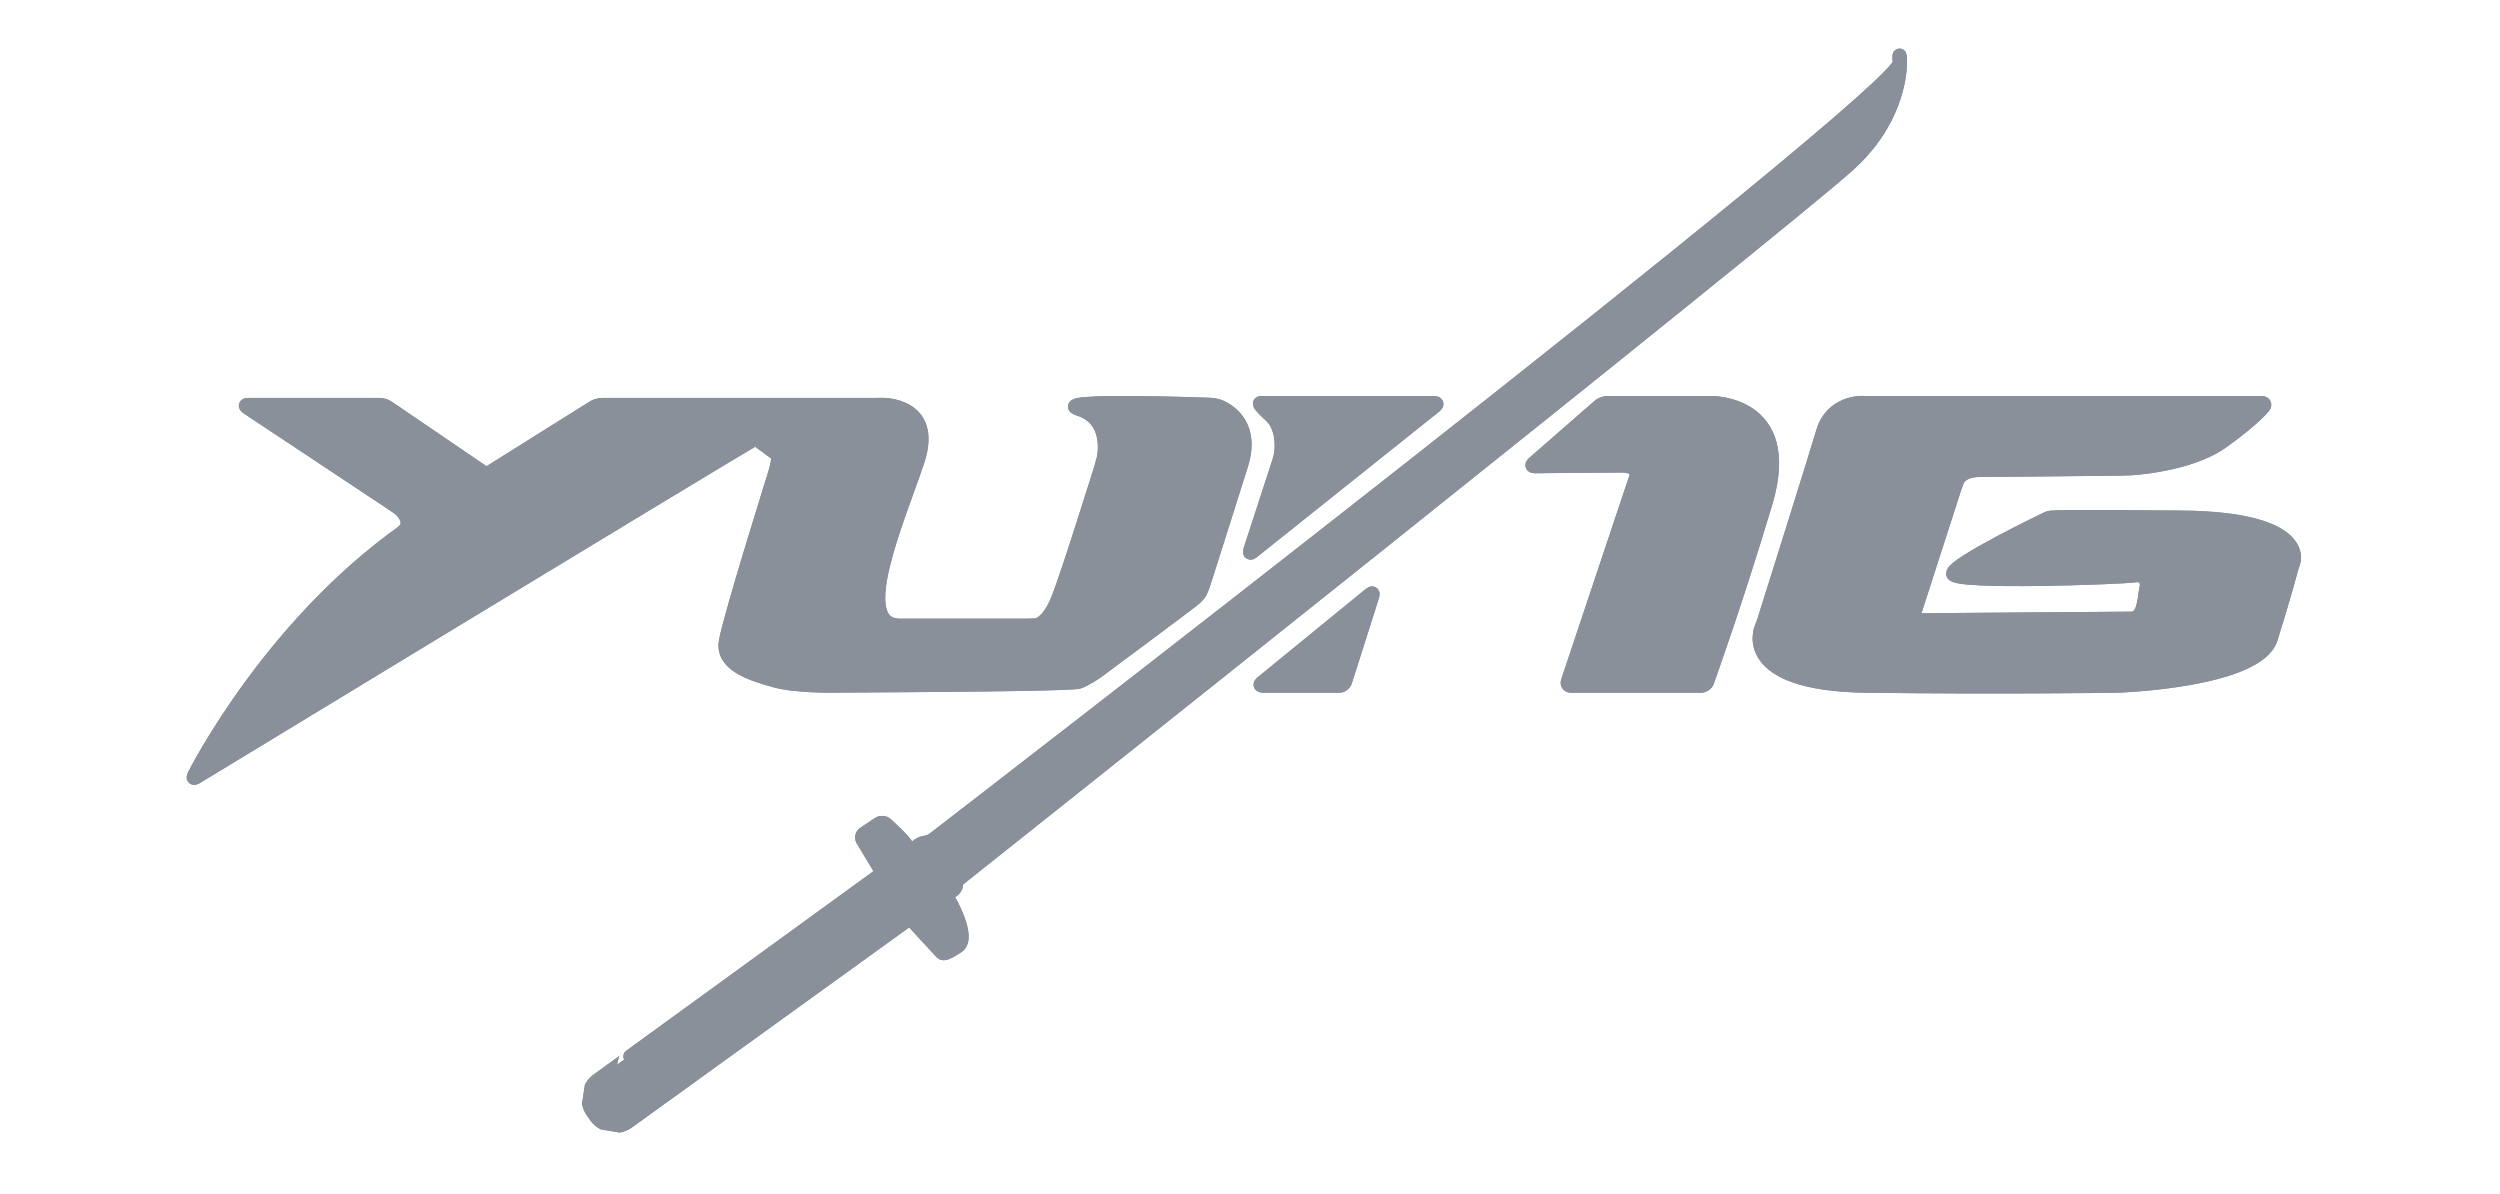 <?xml version="1.0" encoding="utf-8"?>
<!-- Generator: Adobe Illustrator 16.0.0, SVG Export Plug-In . SVG Version: 6.00 Build 0)  -->
<!DOCTYPE svg PUBLIC "-//W3C//DTD SVG 1.1//EN" "http://www.w3.org/Graphics/SVG/1.1/DTD/svg11.dtd">
<svg version="1.1" id="Layer_1" xmlns="http://www.w3.org/2000/svg" xmlns:xlink="http://www.w3.org/1999/xlink" x="0px" y="0px"
	 width="90px" height="43px" viewBox="0 0 90 43" enable-background="new 0 0 90 43" xml:space="preserve">
<g>
	<path fill="#89909A" stroke="#89909A" stroke-width="0.5" stroke-miterlimit="10" d="M8.896,14.664
		c-0.073-0.049-0.062-0.089,0.026-0.089h4.747c0.088,0,0.22,0.041,0.292,0.09l3.416,2.327c0.072,0.049,0.193,0.052,0.268,0.005
		l3.729-2.337c0.075-0.046,0.208-0.084,0.296-0.084h9.76c0.088,0,0.232-0.002,0.32-0.004c0,0,1.973-0.05,1.28,2.03
		c-0.693,2.08-2.4,5.919-0.64,5.919c1.76,0,4.587,0,4.587,0c0.088,0,0.232-0.004,0.32-0.008c0,0,0.427-0.021,0.8-0.967
		s1.553-4.738,1.553-4.738c0.025-0.084,0.063-0.223,0.083-0.309c0,0,0.323-1.391-0.876-1.771c-1.2-0.38,4.7-0.159,4.7-0.159
		c0.088,0.003,0.229,0.028,0.313,0.056c0,0,1.337,0.434,0.818,2.094c-0.52,1.66-1.368,4.317-1.368,4.317
		c-0.026,0.083-0.081,0.216-0.121,0.296c0,0-0.034,0.066-0.194,0.215c-0.129,0.121-3.468,2.596-3.468,2.596
		c-0.07,0.054-0.19,0.133-0.266,0.179c0,0-0.347,0.207-0.453,0.228c-0.041,0.008-0.121,0.015-0.235,0.021
		c-1.458,0.088-8.271,0.111-8.271,0.111c-0.088,0-0.232,0.002-0.32,0.004c0,0-1.36,0.022-2.106-0.191
		c-0.747-0.212-1.894-0.532-1.76-1.385c0.133-0.854,1.872-6.381,1.872-6.381c0.026-0.084,0.052-0.156,0.057-0.16c0,0,0,0,0-0.145
		c0-0.08,0.001-0.325,0.002-0.53c0.001-0.169,0.001-0.169,0.001-0.169c0-0.078,0.001-0.213,0.001-0.301c0,0,0-0.135-0.36,0.064
		c-0.019,0.011-0.092,0.054-0.215,0.126C25.259,16.92,7.052,27.985,7.052,27.985c-0.075,0.046-0.104,0.019-0.065-0.06
		c0,0,2.861-5.734,8.109-9.177s-0.169-0.254-0.169-0.254c-0.076,0.045-0.187,0.049-0.247,0.009c-0.06-0.04-0.113-0.075-0.118-0.079
		s-0.069-0.046-0.143-0.095L8.896,14.664z"/>
	<path fill="#89909A" stroke="#89909A" stroke-width="0.5" stroke-miterlimit="10" d="M8.896,14.664
		c-0.073-0.049-0.062-0.089,0.026-0.089h4.747c0.088,0,0.22,0.041,0.292,0.09l3.416,2.327c0.072,0.049,0.193,0.052,0.268,0.005
		l3.729-2.337c0.075-0.046,0.208-0.084,0.296-0.084h9.76c0.088,0,0.232-0.002,0.32-0.004c0,0,1.973-0.05,1.28,2.03
		c-0.693,2.08-2.4,5.919-0.64,5.919c1.76,0,4.587,0,4.587,0c0.088,0,0.232-0.004,0.32-0.008c0,0,0.427-0.021,0.8-0.967
		s1.553-4.738,1.553-4.738c0.025-0.084,0.063-0.223,0.083-0.309c0,0,0.323-1.391-0.876-1.771c-1.2-0.38,4.7-0.159,4.7-0.159
		c0.088,0.003,0.229,0.028,0.313,0.056c0,0,1.337,0.434,0.818,2.094c-0.52,1.66-1.368,4.317-1.368,4.317
		c-0.026,0.083-0.081,0.216-0.121,0.296c0,0-0.034,0.066-0.194,0.215c-0.129,0.121-3.468,2.596-3.468,2.596
		c-0.07,0.054-0.19,0.133-0.266,0.179c0,0-0.347,0.207-0.453,0.228c-0.041,0.008-0.121,0.015-0.235,0.021
		c-1.458,0.088-8.271,0.111-8.271,0.111c-0.088,0-0.232,0.002-0.32,0.004c0,0-1.36,0.022-2.106-0.191
		c-0.747-0.212-1.894-0.532-1.76-1.385c0.133-0.854,1.872-6.381,1.872-6.381c0.026-0.084,0.052-0.156,0.057-0.16c0,0,0,0,0-0.145
		c0-0.08,0.001-0.325,0.002-0.53c0.001-0.169,0.001-0.169,0.001-0.169c0-0.078,0.001-0.213,0.001-0.301c0,0,0-0.135-0.36,0.064
		c-0.019,0.011-0.092,0.054-0.215,0.126C25.259,16.92,7.052,27.985,7.052,27.985c-0.075,0.046-0.104,0.019-0.065-0.06
		c0,0,2.861-5.734,8.109-9.177s-0.169-0.254-0.169-0.254c-0.076,0.045-0.187,0.049-0.247,0.009c-0.06-0.04-0.113-0.075-0.118-0.079
		s-0.069-0.046-0.143-0.095L8.896,14.664z"/>
</g>
<g>
	<path fill="#89909A" stroke="#89909A" stroke-width="0.5" stroke-miterlimit="10" d="M45.417,14.508h6.22
		c0.088,0,0.104,0.045,0.035,0.1l-6.59,5.261c-0.069,0.055-0.103,0.031-0.076-0.053l1.041-3.196c0.027-0.083,0.061-0.224,0.074-0.31
		c0,0,0.135-0.871-0.365-1.337S45.329,14.508,45.417,14.508z"/>
	<path fill="#89909A" stroke="#89909A" stroke-width="0.5" stroke-miterlimit="10" d="M45.417,14.508h6.22
		c0.088,0,0.104,0.045,0.035,0.1l-6.59,5.261c-0.069,0.055-0.103,0.031-0.076-0.053l1.041-3.196c0.027-0.083,0.061-0.224,0.074-0.31
		c0,0,0.135-0.871-0.365-1.337S45.329,14.508,45.417,14.508z"/>
</g>
<path fill="#89909A" stroke="#89909A" stroke-width="0.5" stroke-miterlimit="10" d="M14.366,18.229l-0.058,0.027
	c0,0,0.702,0.517,0.135,0.943c-0.567,0.427,0.863,0.184,0.863,0.184v-0.494l-0.223-0.132l-0.232-0.013l-0.044-0.215"/>
<path fill="#89909A" stroke="#89909A" stroke-width="0.5" stroke-miterlimit="10" d="M27.036,15.664"/>
<path fill="#89909A" stroke="#89909A" stroke-width="0.5" stroke-miterlimit="10" d="M26.896,15.875
	c0.754-0.44,1.414-0.894,1.154,0.854"/>
<path fill="#89909A" stroke="#89909A" stroke-width="0.5" stroke-miterlimit="10" d="M25.685,17.341"/>
<path fill="#89909A" stroke="#89909A" stroke-width="0.5" stroke-miterlimit="10" d="M28.063,16.162c0,0-0.125,0.938-0.23,1.114"/>
<g>
	<path fill="#89909A" stroke="#89909A" stroke-width="0.5" stroke-miterlimit="10" d="M68.389,2.254
		c0.106,1.09-34.778,27.959-34.778,27.959c-0.07,0.054-0.198,0.108-0.285,0.12l-0.057,0.008c-0.087,0.013-0.207,0.075-0.267,0.141
		c0,0-0.211,0.229-0.345-0.012c-0.133-0.24-0.762-0.8-0.762-0.8c-0.065-0.059-0.179-0.066-0.252-0.017l-0.535,0.355
		c-0.073,0.049-0.096,0.15-0.051,0.227l0.637,1.059c0.045,0.074,0.024,0.178-0.047,0.23L22.69,38.03
		c-0.071,0.052-0.129,0.095-0.128,0.097s-0.057,0.045-0.128,0.096l-0.928,0.671c-0.072,0.051-0.166,0.156-0.209,0.231l-0.091,0.609
		c0.019,0.086,0.076,0.215,0.128,0.287l0.132,0.182c0.052,0.072,0.156,0.167,0.232,0.211l0.608,0.104
		c0.086-0.017,0.215-0.073,0.287-0.124l2.332-1.684c0.072-0.052,0.188-0.137,0.26-0.188l7.448-5.373
		c0.071-0.051,0.179-0.041,0.238,0.024l1.012,1.098c0.06,0.065,0.108,0.118,0.589-0.202c0.481-0.32-0.346-1.729-0.346-1.729
		c-0.045-0.076-0.019-0.174,0.058-0.218l0.096-0.055c0.076-0.044,0.139-0.14,0.139-0.212c0-0.074,0.057-0.179,0.125-0.233
		c0,0,29.626-23.526,32.029-25.713S68.282,1.165,68.389,2.254z"/>
	<path fill="#89909A" stroke="#89909A" stroke-width="0.5" stroke-miterlimit="10" d="M68.389,2.254
		c0.106,1.09-34.778,27.959-34.778,27.959c-0.07,0.054-0.198,0.108-0.285,0.12l-0.057,0.008c-0.087,0.013-0.207,0.075-0.267,0.141
		c0,0-0.211,0.229-0.345-0.012c-0.133-0.24-0.762-0.8-0.762-0.8c-0.065-0.059-0.179-0.066-0.252-0.017l-0.535,0.355
		c-0.073,0.049-0.096,0.15-0.051,0.227l0.637,1.059c0.045,0.074,0.024,0.178-0.047,0.23L22.69,38.03
		c-0.071,0.052-0.129,0.095-0.128,0.097s-0.057,0.045-0.128,0.096l-0.928,0.671c-0.072,0.051-0.166,0.156-0.209,0.231l-0.091,0.609
		c0.019,0.086,0.076,0.215,0.128,0.287l0.132,0.182c0.052,0.072,0.156,0.167,0.232,0.211l0.608,0.104
		c0.086-0.017,0.215-0.073,0.287-0.124l2.332-1.684c0.072-0.052,0.188-0.137,0.26-0.188l7.448-5.373
		c0.071-0.051,0.179-0.041,0.238,0.024l1.012,1.098c0.06,0.065,0.108,0.118,0.589-0.202c0.481-0.32-0.346-1.729-0.346-1.729
		c-0.045-0.076-0.019-0.174,0.058-0.218l0.096-0.055c0.076-0.044,0.139-0.14,0.139-0.212c0-0.074,0.057-0.179,0.125-0.233
		c0,0,29.626-23.526,32.029-25.713S68.282,1.165,68.389,2.254z"/>
</g>
<g>
	<path fill="#89909A" stroke="#89909A" stroke-width="0.5" stroke-miterlimit="10" d="M45.456,24.688
		c-0.088,0-0.104-0.046-0.036-0.102l3.913-3.196c0.067-0.057,0.102-0.033,0.075,0.051l-0.983,3.095
		c-0.026,0.083-0.12,0.152-0.208,0.152H45.456z"/>
	<path fill="#89909A" stroke="#89909A" stroke-width="0.5" stroke-miterlimit="10" d="M45.456,24.688
		c-0.088,0-0.104-0.046-0.036-0.102l3.913-3.196c0.067-0.057,0.102-0.033,0.075,0.051l-0.983,3.095
		c-0.026,0.083-0.12,0.152-0.208,0.152H45.456z"/>
</g>
<g>
	<path fill="#89909A" stroke="#89909A" stroke-width="0.5" stroke-miterlimit="10" d="M55.243,16.787
		c-0.089,0-0.105-0.046-0.039-0.104l2.372-2.07c0.066-0.058,0.192-0.105,0.28-0.105h3.413c0.088,0,0.232-0.001,0.32-0.003
		c0,0,3.066-0.063,1.974,3.59c-1.094,3.653-2.105,6.444-2.105,6.444c-0.03,0.082-0.127,0.149-0.215,0.149H56.55
		c-0.088,0-0.138-0.069-0.109-0.151l2.352-7.037c0.028-0.083,0.076-0.219,0.105-0.302c0,0,0.159-0.436-0.508-0.436
		S55.243,16.787,55.243,16.787z"/>
	<path fill="#89909A" stroke="#89909A" stroke-width="0.5" stroke-miterlimit="10" d="M55.243,16.787
		c-0.089,0-0.105-0.046-0.039-0.104l2.372-2.07c0.066-0.058,0.192-0.105,0.28-0.105h3.413c0.088,0,0.232-0.001,0.32-0.003
		c0,0,3.066-0.063,1.974,3.59c-1.094,3.653-2.105,6.444-2.105,6.444c-0.03,0.082-0.127,0.149-0.215,0.149H56.55
		c-0.088,0-0.138-0.069-0.109-0.151l2.352-7.037c0.028-0.083,0.076-0.219,0.105-0.302c0,0,0.159-0.436-0.508-0.436
		S55.243,16.787,55.243,16.787z"/>
</g>
<g>
	<path fill="#89909A" stroke="#89909A" stroke-width="0.5" stroke-miterlimit="10" d="M81.49,14.636
		c0.053-0.07,0.023-0.128-0.063-0.128H67.346c-0.087,0-0.231-0.002-0.319-0.005c0,0-1.08-0.034-1.399,1.046
		c-0.32,1.08-2.112,6.768-2.112,6.768c-0.026,0.083-0.076,0.219-0.11,0.299c0,0-0.857,2.014,3.782,2.073s8.8,0.003,8.8,0.003
		c0.088-0.002,0.232-0.006,0.32-0.008c0,0,4.96-0.175,5.44-1.695c0.479-1.52,0.72-2.445,0.72-2.445
		c0.021-0.084,0.065-0.222,0.096-0.305c0,0,0.584-1.57-4.057-1.609c-4.64-0.041-4.704-0.009-4.783,0.029c0,0-3.386,1.621-3.416,1.99
		s6.19,0.131,6.51,0.07c0.32-0.061,0.53,0.13,0.45,0.47c-0.08,0.341-0.06,1.081-0.54,1.081c-0.479,0-7.74,0.059-7.74,0.059
		c-0.088,0-0.138-0.068-0.11-0.151l1.481-4.596c0.027-0.083,0.077-0.219,0.109-0.3c0,0,0.147-0.359,0.787-0.359
		s5.146-0.051,5.146-0.051c0.088-0.001,0.231-0.006,0.32-0.011c0,0,2.086-0.111,3.266-0.952
		C81.167,15.069,81.49,14.636,81.49,14.636z"/>
	<path fill="#89909A" stroke="#89909A" stroke-width="0.5" stroke-miterlimit="10" d="M81.49,14.636
		c0.053-0.07,0.023-0.128-0.063-0.128H67.346c-0.087,0-0.231-0.002-0.319-0.005c0,0-1.08-0.034-1.399,1.046
		c-0.32,1.08-2.112,6.768-2.112,6.768c-0.026,0.083-0.076,0.219-0.11,0.299c0,0-0.857,2.014,3.782,2.073s8.8,0.003,8.8,0.003
		c0.088-0.002,0.232-0.006,0.32-0.008c0,0,4.96-0.175,5.44-1.695c0.479-1.52,0.72-2.445,0.72-2.445
		c0.021-0.084,0.065-0.222,0.096-0.305c0,0,0.584-1.57-4.057-1.609c-4.64-0.041-4.704-0.009-4.783,0.029c0,0-3.386,1.621-3.416,1.99
		s6.19,0.131,6.51,0.07c0.32-0.061,0.53,0.13,0.45,0.47c-0.08,0.341-0.06,1.081-0.54,1.081c-0.479,0-7.74,0.059-7.74,0.059
		c-0.088,0-0.138-0.068-0.11-0.151l1.481-4.596c0.027-0.083,0.077-0.219,0.109-0.3c0,0,0.147-0.359,0.787-0.359
		s5.146-0.051,5.146-0.051c0.088-0.001,0.231-0.006,0.32-0.011c0,0,2.086-0.111,3.266-0.952
		C81.167,15.069,81.49,14.636,81.49,14.636z"/>
</g>
<path fill="#89909A" stroke="#89909A" stroke-width="0.5" stroke-miterlimit="10" d="M17.269,18.709c0,0.247-0.144,0.457-0.32,0.457
	h-1.92c-0.176,0-0.32-0.21-0.32-0.457v-1.337c0-0.247,0.144-0.446,0.32-0.446h1.92c0.177,0,0.32,0.2,0.32,0.446V18.709z"/>
<g>
</g>
<g>
</g>
<g>
</g>
<g>
</g>
<g>
</g>
<g>
</g>
<g>
</g>
<g>
</g>
<g>
</g>
<g>
</g>
<g>
</g>
<g>
</g>
<g>
</g>
<g>
</g>
<g>
</g>
</svg>
